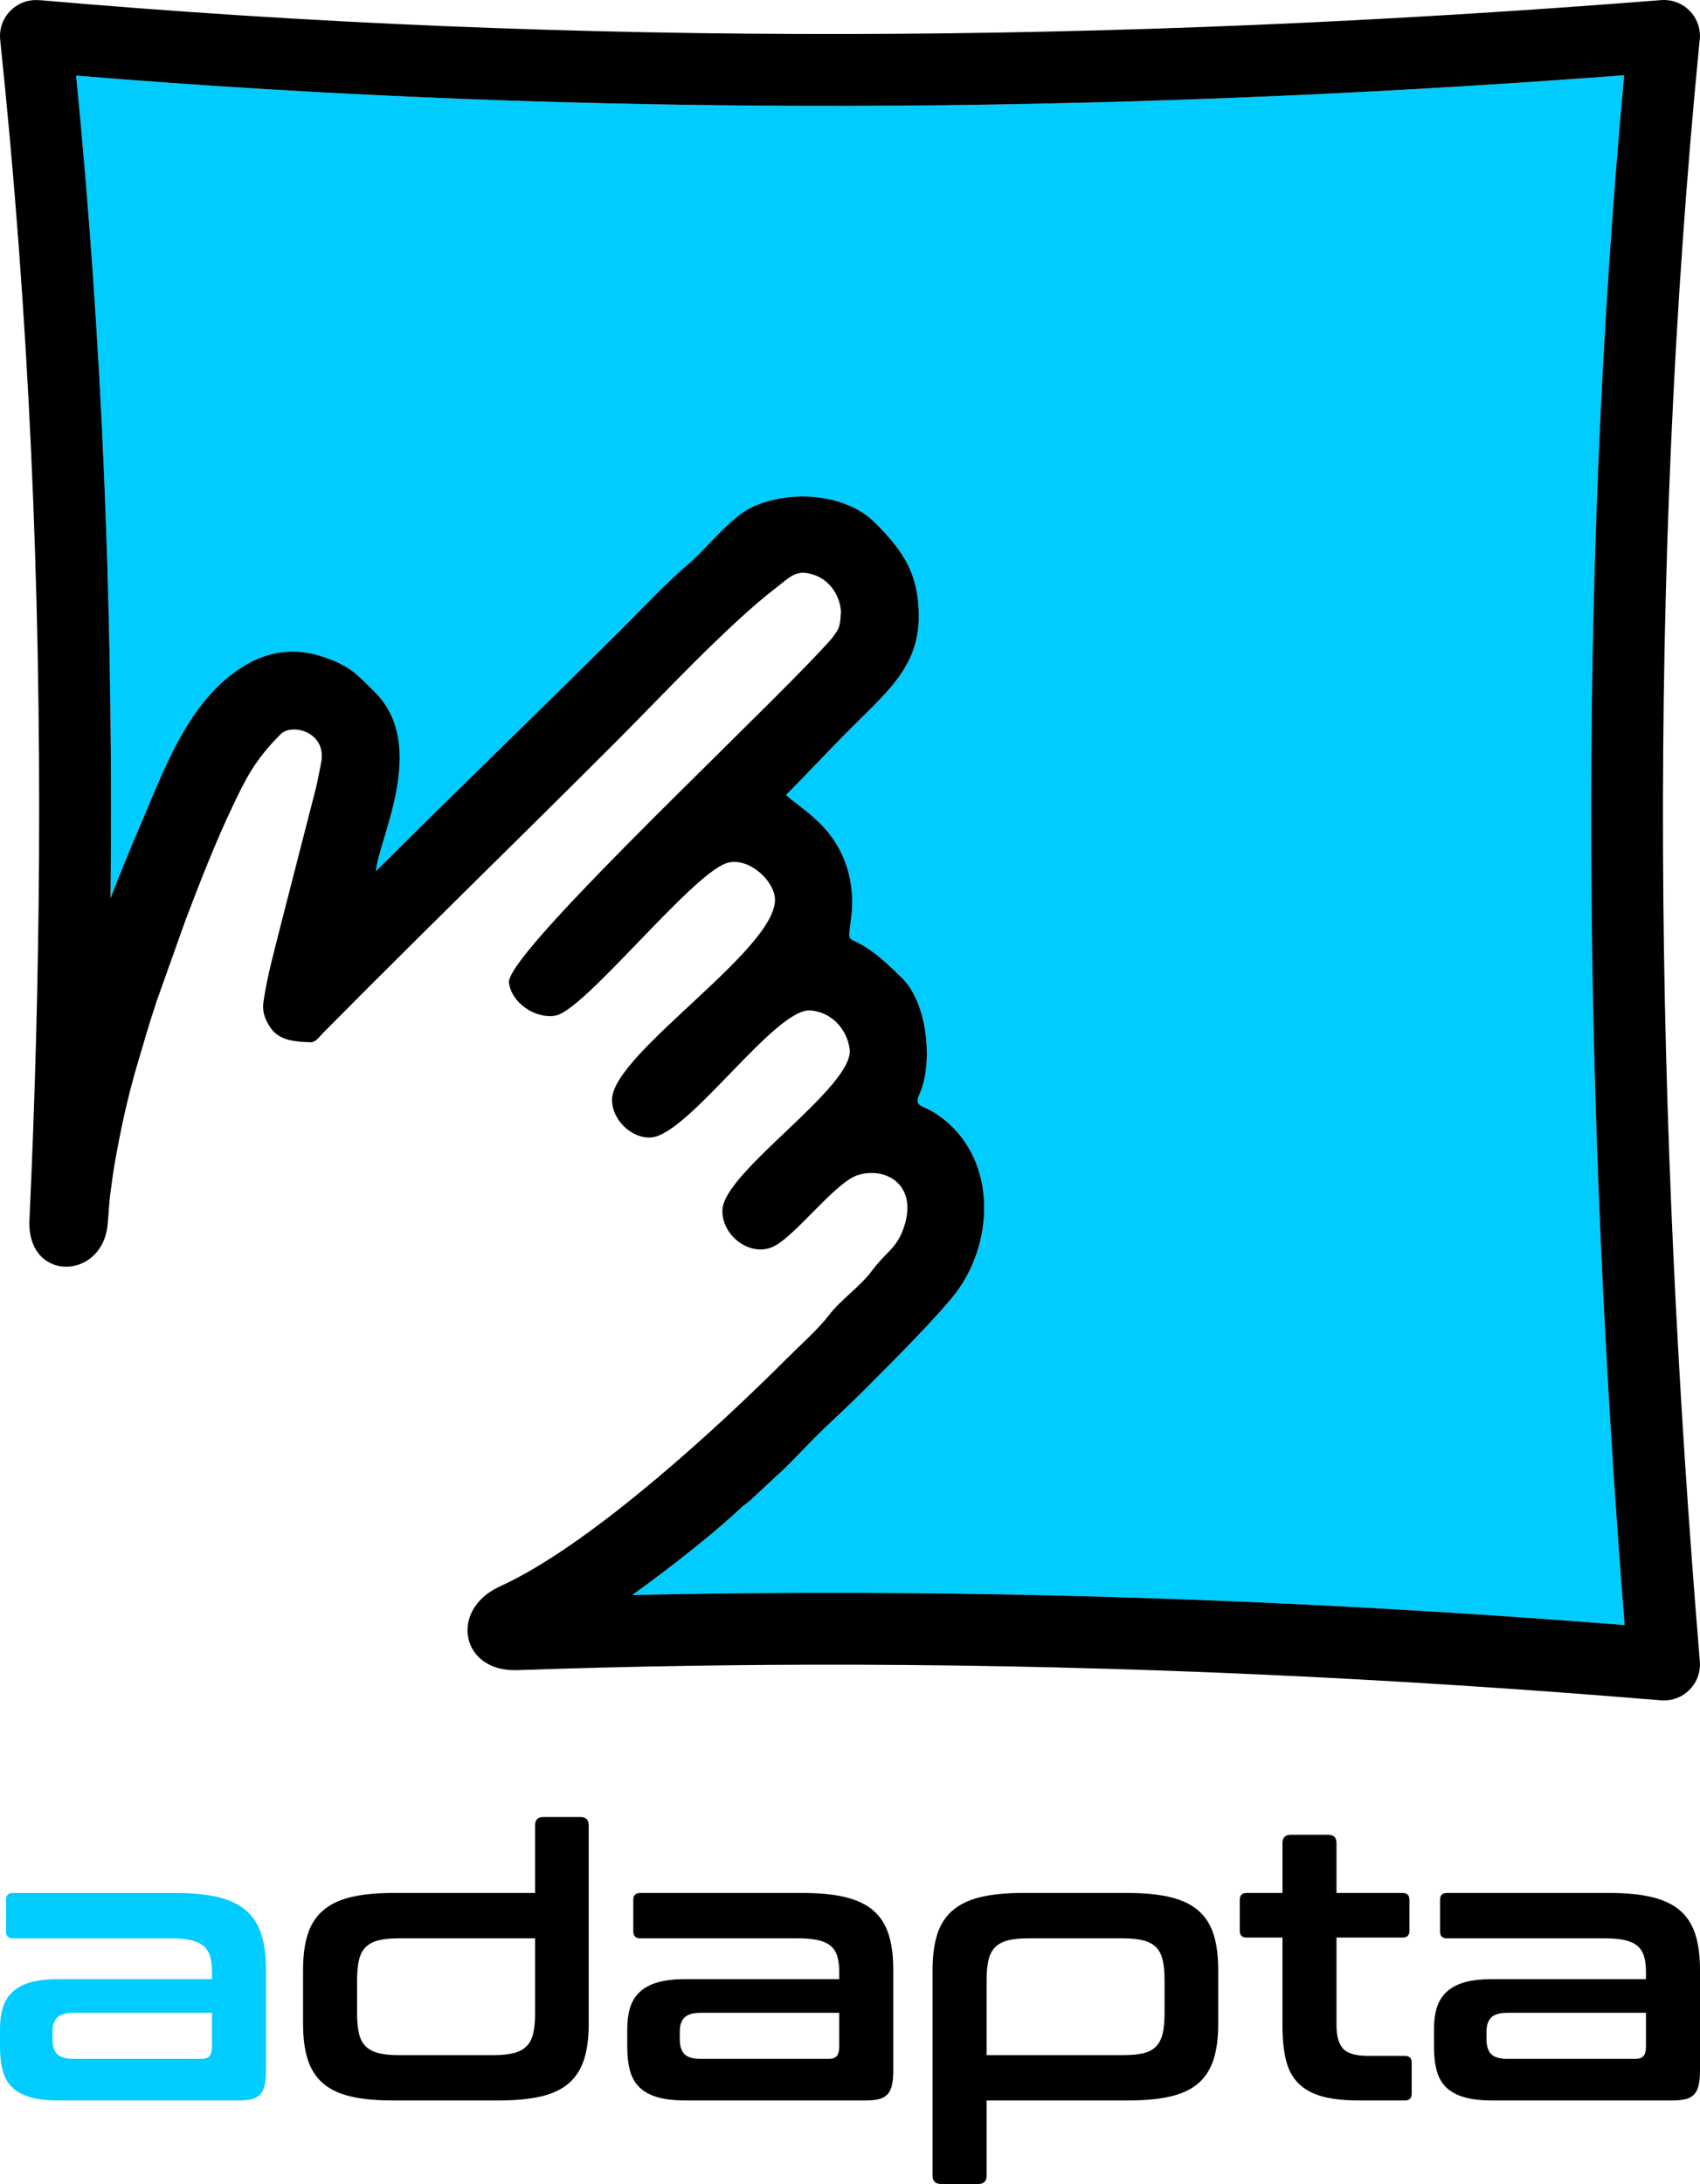 <?xml version="1.0" encoding="UTF-8"?>
<!DOCTYPE svg PUBLIC "-//W3C//DTD SVG 1.1//EN" "http://www.w3.org/Graphics/SVG/1.1/DTD/svg11.dtd">
<!-- Creator: CorelDRAW 2021 (64-Bit) -->
<svg xmlns="http://www.w3.org/2000/svg" xml:space="preserve" width="41.065mm" height="52.744mm" version="1.1" style="shape-rendering:geometricPrecision; text-rendering:geometricPrecision; image-rendering:optimizeQuality; fill-rule:evenodd; clip-rule:evenodd"
viewBox="0 0 4092.29 5256.13"
 xmlns:xlink="http://www.w3.org/1999/xlink"
 xmlns:xodm="http://www.corel.com/coreldraw/odm/2003">
 <defs>
  <style type="text/css">
   <![CDATA[
    .fil0 {fill:#00CCFF}
    .fil1 {fill:black;fill-rule:nonzero}
    .fil2 {fill:#00CCFF;fill-rule:nonzero}
   ]]>
  </style>
 </defs>
 <g id="Capa_x0020_1">
  <path class="fil0" d="M1522.02 3838.62c178.37,-3.89 356.47,-5.54 534.32,-5.1 623.48,1.56 1241.36,28.79 1854.5,77.45 -49.12,-619.22 -78.05,-1240.61 -80.41,-1864.77 -2.35,-621.82 21.96,-1243.55 79.27,-1865.11 -621.82,46.96 -1244.54,72.56 -1868.18,73.68 -622.85,1.15 -1242.42,-22.11 -1858.25,-72.79 62.43,631.94 87.15,1258.2 83.63,1880.16 -0.19,33.31 -0.46,66.63 -0.82,99.91 21.67,-56.46 44.1,-111.45 66.61,-163.81 12.88,-29.99 24.05,-57.5 36.76,-87.37 49.61,-116.4 112.63,-254.72 236.49,-318.38 54.5,-28.01 112.96,-31.35 170.35,-12.17 64.8,21.65 79.56,38.83 126.66,85.96 129.09,129.08 7.47,354.8 2.21,430.24 198.59,-198.6 402.56,-393.85 600.57,-591.85 48.94,-48.95 101.56,-104.95 150.67,-146.56 42.11,-35.68 99.87,-110.55 150.69,-135.93 86.23,-43.06 225.77,-37.71 299.19,35.72 60.05,60.02 94.69,108.62 103.26,185.61 16.55,148.92 -61.58,209.46 -166.58,314.48 -51.42,51.43 -97.34,101.7 -150.7,155.05 15.96,15.96 48.88,35.79 82.99,69.89 63.02,63.04 83.62,146.01 73.93,224.96 -8.76,71.38 -10.88,38.98 46.17,79.11 26.41,18.59 52.59,43.36 76.44,67.21 58.87,58.85 72.52,189.18 47.35,264.25 -2.95,8.88 -4.25,11.25 -7.74,19.64 -10.56,25.47 10.79,21.73 41.19,41.78 149.61,98.5 142.95,305.55 49.55,429.94 -39.55,52.73 -152.93,166.72 -210.08,223.88l-11.98 11.98c-41.74,41.74 -80.55,76.18 -120.11,115.73 -29.65,29.65 -58.36,61.57 -89.55,89.58l-58.96 54.75c-12.66,12.6 -16.96,12.88 -28.39,23.78 -48.19,45.95 -151.36,130.38 -261.05,209.1z"/>
  <path class="fil1" d="M3997.07 4092.02c-646.38,-53.79 -1293.29,-84.01 -1940.74,-85.61 -269.94,-0.68 -540.48,3.58 -811.64,13.04 -134.15,4.68 -164.01,-143.07 -43.97,-200.23 9.54,-4.54 18.31,-8.59 25.45,-12.13 212.2,-105.46 502.37,-371.93 668.25,-537.83 33.47,-33.47 76.1,-71.12 101.67,-104.84 26.5,-34.93 75.9,-69.69 101.8,-104.83 34.06,-46.22 60.11,-53.91 77.67,-104.84 35.42,-102.75 -42.71,-148 -110.78,-126.59 -51.89,16.32 -142.27,136.41 -196.56,168.5 -58.14,34.37 -132.43,-22.37 -129.14,-85.58 4.8,-92.88 318.47,-296.51 306.23,-386.52 -6.48,-47.56 -43.23,-88.71 -94.08,-92.81 -85.26,-6.86 -294.05,300.5 -384.37,305.79 -47.88,2.8 -95.34,-44.59 -93.47,-92.89 4.42,-113.54 414.45,-371.34 391.28,-489.19 -8.66,-43.95 -68.15,-94.43 -116.56,-77.89 -85.54,29.26 -340.81,353.48 -410.57,366.58 -46.75,8.81 -105.83,-28.85 -112.34,-79.03 -8.24,-63.86 515.39,-555.85 719.53,-766.84 16.4,-16.98 30.74,-32.11 42.58,-45.08 6.15,-6.71 11.92,-12.57 16.3,-18.33 18.36,-23.98 18.66,-28.76 20.76,-62.96 -1.96,-35.96 -25.03,-74.02 -62.25,-87.46 -45.04,-16.23 -58.38,2.89 -96.08,31.86 -113.86,87.41 -277.25,262.95 -384.37,370.08 -234.16,234.15 -470.65,463.83 -703.2,698.85 -13.03,13.17 -18.71,23.8 -32.75,23.09 -32,-1.61 -71.38,-2.26 -93.8,-33.85 -15.78,-22.23 -20.73,-42.36 -17.7,-63.5 8.98,-62.95 27.91,-129.29 43.53,-192.19l81.9 -318.84c5.59,-21.96 8.69,-41.38 13.19,-63.31 15.43,-74.98 -69.9,-97.03 -97.02,-69.9 -62.33,62.33 -84.2,107.08 -116.31,174.7 -42.05,88.65 -78.12,181.38 -112.93,272.98l-69.24 194.38c-18.11,54.35 -32.23,103.18 -48.07,157.23 -22.54,76.86 -39.33,155.02 -53.08,233.67 -4.36,25.04 -7.63,51.34 -11.03,76.44 -2.86,21.33 -3.52,47.35 -6.31,73.14 -14.34,132.75 -194.8,136.38 -187.92,-13.39 13.39,-291.15 21.41,-582.61 23.05,-874.45 3.68,-649 -23.83,-1303.66 -93.56,-1965.93 -4.85,-47.54 29.75,-90.06 77.28,-94.92 5.5,-0.56 10.93,-0.59 16.26,-0.13l0.01 -0.21c649.91,56.8 1299.06,82.81 1947.51,81.62 648.46,-1.18 1301.11,-29.6 1957.24,-81.62 47.73,-3.74 89.48,31.93 93.22,79.66 0.58,7.38 0.21,14.63 -1,21.61 -63.33,648.36 -90.12,1296.6 -87.67,1944.65 2.45,647.93 34.5,1299 88.66,1952.37 3.93,47.74 -31.58,89.65 -79.31,93.57 -5.29,0.44 -10.49,0.39 -15.6,-0.11zm-2475.05 -253.4c178.37,-3.89 356.47,-5.54 534.32,-5.1 623.48,1.56 1241.36,28.79 1854.5,77.45 -49.12,-619.22 -78.05,-1240.61 -80.41,-1864.77 -2.35,-621.82 21.96,-1243.55 79.27,-1865.11 -621.82,46.96 -1244.54,72.56 -1868.18,73.68 -622.85,1.15 -1242.42,-22.11 -1858.25,-72.79 62.43,631.94 87.15,1258.2 83.63,1880.16 -0.19,33.31 -0.46,66.63 -0.82,99.91 21.67,-56.46 44.1,-111.45 66.61,-163.81 12.88,-29.99 24.05,-57.5 36.76,-87.37 49.61,-116.4 112.63,-254.72 236.49,-318.38 54.5,-28.01 112.96,-31.35 170.35,-12.17 64.8,21.65 79.56,38.83 126.66,85.96 129.09,129.08 7.47,354.8 2.21,430.24 198.59,-198.6 402.56,-393.85 600.57,-591.85 48.94,-48.95 101.56,-104.95 150.67,-146.56 42.11,-35.68 99.87,-110.55 150.69,-135.93 86.23,-43.06 225.77,-37.71 299.19,35.72 60.05,60.02 94.69,108.62 103.26,185.61 16.55,148.92 -61.58,209.46 -166.58,314.48 -51.42,51.43 -97.34,101.7 -150.7,155.05 15.96,15.96 48.88,35.79 82.99,69.89 63.02,63.04 83.62,146.01 73.93,224.96 -8.76,71.38 -10.88,38.98 46.17,79.11 26.41,18.59 52.59,43.36 76.44,67.21 58.87,58.85 72.52,189.18 47.35,264.25 -2.95,8.88 -4.25,11.25 -7.74,19.64 -10.56,25.47 10.79,21.73 41.19,41.78 149.61,98.5 142.95,305.55 49.55,429.94 -39.55,52.73 -152.93,166.72 -210.08,223.88l-11.98 11.98c-41.74,41.74 -80.55,76.18 -120.11,115.73 -29.65,29.65 -58.36,61.57 -89.55,89.58l-58.96 54.75c-12.66,12.6 -16.96,12.88 -28.39,23.78 -48.19,45.95 -151.36,130.38 -261.05,209.1z"/>
  <path class="fil2" d="M423.89 4555.74c40.63,0 74.89,3.49 102.79,10.46 27.89,6.97 50.18,17.89 66.85,32.75 16.68,14.85 28.65,33.95 35.94,57.3 7.27,23.35 10.91,51.39 10.91,84.14l0 241.95c0,14.55 -1.07,26.53 -3.19,35.93 -2.12,9.41 -5.76,16.83 -10.91,22.29 -5.15,5.45 -11.98,9.25 -20.47,11.37 -8.48,2.12 -19.4,3.18 -32.74,3.18l-432.97 0c-26.69,0 -48.97,-2.58 -66.86,-7.73 -17.89,-5.15 -32.29,-12.89 -43.21,-23.19 -10.91,-10.31 -18.65,-23.66 -23.19,-40.02 -4.55,-16.37 -6.83,-35.79 -6.83,-58.22l0 -43.66c0,-18.8 2.27,-35.63 6.83,-50.48 4.54,-14.86 12.28,-27.43 23.19,-37.75 10.92,-10.3 25.32,-18.04 43.21,-23.19 17.89,-5.16 40.17,-7.73 66.86,-7.73l370.21 0 0 -17.29c0,-14.55 -1.52,-26.98 -4.55,-37.29 -3.03,-10.3 -8.18,-18.65 -15.46,-25.01 -7.28,-6.37 -17.29,-11.06 -30.03,-14.1 -12.73,-3.03 -29.1,-4.54 -49.11,-4.54l-380.21 0c-10.92,0 -16.37,-5.46 -16.37,-16.37l0 -76.4c0,-10.91 5.45,-16.37 16.37,-16.37l392.94 0zm60.04 399.31c9.7,0 16.52,-2.27 20.46,-6.83 3.95,-4.54 5.92,-12.58 5.92,-24.11l0 -80.04 -332.91 0c-18.79,0 -31.99,3.8 -39.57,11.37 -7.57,7.58 -11.36,18.65 -11.36,33.2l0 19.09c0,16.37 3.79,28.35 11.36,35.94 7.58,7.57 20.78,11.37 39.57,11.37l306.54 0z"/>
  <path class="fil1" d="M3875.8 4555.74c40.63,0 74.89,3.49 102.79,10.46 27.89,6.97 50.18,17.89 66.85,32.75 16.68,14.85 28.65,33.95 35.94,57.3 7.27,23.35 10.91,51.39 10.91,84.14l0 241.95c0,14.55 -1.07,26.53 -3.19,35.93 -2.12,9.41 -5.76,16.83 -10.91,22.29 -5.15,5.45 -11.98,9.25 -20.47,11.37 -8.48,2.12 -19.4,3.18 -32.74,3.18l-432.97 0c-26.69,0 -48.97,-2.58 -66.86,-7.73 -17.89,-5.15 -32.29,-12.89 -43.21,-23.19 -10.91,-10.31 -18.65,-23.66 -23.19,-40.02 -4.55,-16.37 -6.83,-35.79 -6.83,-58.22l0 -43.66c0,-18.8 2.27,-35.63 6.83,-50.48 4.54,-14.86 12.28,-27.43 23.19,-37.75 10.92,-10.3 25.32,-18.04 43.21,-23.19 17.89,-5.16 40.17,-7.73 66.86,-7.73l370.21 0 0 -17.29c0,-14.55 -1.52,-26.98 -4.55,-37.29 -3.03,-10.3 -8.18,-18.65 -15.46,-25.01 -7.28,-6.37 -17.29,-11.06 -30.03,-14.1 -12.73,-3.03 -29.1,-4.54 -49.11,-4.54l-380.21 0c-10.92,0 -16.37,-5.46 -16.37,-16.37l0 -76.4c0,-10.91 5.45,-16.37 16.37,-16.37l392.94 0zm60.04 399.31c9.7,0 16.52,-2.27 20.46,-6.83 3.95,-4.54 5.92,-12.58 5.92,-24.11l0 -80.04 -332.91 0c-18.79,0 -31.99,3.8 -39.57,11.37 -7.57,7.58 -11.36,18.65 -11.36,33.2l0 19.09c0,16.37 3.79,28.35 11.36,35.94 7.58,7.57 20.78,11.37 39.57,11.37l306.54 0z"/>
  <path class="fil1" d="M3087.19 4555.74l0 -120.06c0,-13.34 6.67,-20.01 20.01,-20.01l90.05 0c13.34,0 20.01,6.67 20.01,20.01l0 120.06 159.18 0c10.92,0 16.37,5.46 16.37,16.37l0 74.59c0,10.91 -5.45,16.36 -16.37,16.36l-159.18 0 0 211.03c0,25.47 5.15,44.12 15.47,55.95 10.3,11.82 30.62,17.74 60.94,17.74l88.23 0c10.91,0 16.37,5.45 16.37,16.36l0 74.59c0,10.91 -5.46,16.37 -16.37,16.37l-110.06 0c-36.38,0 -66.4,-3.34 -90.06,-10.01 -23.65,-6.67 -42.59,-17.28 -56.84,-31.84 -14.25,-14.55 -24.11,-33.34 -29.57,-56.39 -5.45,-23.04 -8.18,-50.63 -8.18,-82.77l0 -211.03 -86.41 0c-10.92,0 -16.37,-5.45 -16.37,-16.36l0 -74.59c0,-10.91 5.45,-16.37 16.37,-16.37l86.41 0z"/>
  <path class="fil1" d="M2716.07 4555.74c40.63,0 74.89,3.49 102.78,10.46 27.89,6.97 50.18,17.89 66.86,32.75 16.67,14.85 28.65,33.95 35.93,57.3 7.27,23.35 10.91,51.39 10.91,84.14l0 130.98c0,32.75 -3.64,60.8 -10.91,84.14 -7.27,23.35 -19.25,42.45 -35.93,57.31 -16.68,14.86 -38.96,25.62 -66.86,32.29 -27.89,6.67 -62.15,10.01 -102.78,10.01l-341.1 0 0 181.01c0,13.33 -6.68,20.01 -20.01,20.01l-89.14 0c-13.95,0 -20.92,-6.68 -20.92,-20.01l0 -495.73c0,-32.75 3.64,-60.79 10.91,-84.14 7.27,-23.35 19.25,-42.45 35.93,-57.3 16.68,-14.86 38.82,-25.78 66.4,-32.75 27.59,-6.98 62,-10.46 103.24,-10.46l254.69 0zm-341.1 390.22l328.36 0c20.01,0 36.38,-1.51 49.12,-4.54 12.74,-3.04 22.89,-8.49 30.47,-16.37 7.57,-7.88 12.89,-18.2 15.91,-30.93 3.03,-12.74 4.54,-28.8 4.54,-48.2l0 -80.96c0,-18.79 -1.51,-34.71 -4.54,-47.75 -3.03,-13.03 -8.34,-23.34 -15.91,-30.92 -7.58,-7.58 -17.74,-13.03 -30.47,-16.37 -12.74,-3.34 -29.11,-5 -49.12,-5l-229.21 0c-19.4,0 -35.48,1.66 -48.21,5 -12.74,3.34 -22.89,8.79 -30.46,16.37 -7.58,7.58 -12.9,17.89 -15.92,30.92 -3.03,13.04 -4.54,28.96 -4.54,47.75l0 181.01z"/>
  <path class="fil1" d="M1933.82 4555.74c40.63,0 74.89,3.49 102.79,10.46 27.89,6.97 50.18,17.89 66.85,32.75 16.68,14.85 28.65,33.95 35.94,57.3 7.27,23.35 10.91,51.39 10.91,84.14l0 241.95c0,14.55 -1.07,26.53 -3.19,35.93 -2.12,9.41 -5.76,16.83 -10.91,22.29 -5.15,5.45 -11.98,9.25 -20.47,11.37 -8.48,2.12 -19.4,3.18 -32.74,3.18l-432.97 0c-26.69,0 -48.97,-2.58 -66.86,-7.73 -17.89,-5.15 -32.29,-12.89 -43.21,-23.19 -10.91,-10.31 -18.65,-23.66 -23.19,-40.02 -4.55,-16.37 -6.83,-35.79 -6.83,-58.22l0 -43.66c0,-18.8 2.27,-35.63 6.83,-50.48 4.54,-14.86 12.28,-27.43 23.19,-37.75 10.92,-10.3 25.32,-18.04 43.21,-23.19 17.89,-5.16 40.17,-7.73 66.86,-7.73l370.21 0 0 -17.29c0,-14.55 -1.52,-26.98 -4.55,-37.29 -3.03,-10.3 -8.18,-18.65 -15.46,-25.01 -7.28,-6.37 -17.29,-11.06 -30.03,-14.1 -12.73,-3.03 -29.1,-4.54 -49.11,-4.54l-380.21 0c-10.92,0 -16.37,-5.46 -16.37,-16.37l0 -76.4c0,-10.91 5.45,-16.37 16.37,-16.37l392.94 0zm60.04 399.31c9.7,0 16.52,-2.27 20.46,-6.83 3.95,-4.54 5.92,-12.58 5.92,-24.11l0 -80.04 -332.91 0c-18.79,0 -31.99,3.8 -39.57,11.37 -7.57,7.58 -11.36,18.65 -11.36,33.2l0 19.09c0,16.37 3.79,28.35 11.36,35.94 7.58,7.57 20.78,11.37 39.57,11.37l306.54 0z"/>
  <path class="fil1" d="M1288.01 4555.74l0 -162.82c0,-13.34 6.67,-20.01 20.01,-20.01l89.14 0c13.33,0 20.01,6.67 20.01,20.01l0 478.44c0,32.75 -3.64,60.8 -10.92,84.14 -7.27,23.35 -19.25,42.45 -35.93,57.31 -16.67,14.86 -38.96,25.62 -66.86,32.29 -27.89,6.67 -62.15,10.01 -102.78,10.01l-254.69 0c-41.23,0 -75.65,-3.34 -103.23,-10.01 -27.59,-6.67 -49.73,-17.43 -66.4,-32.29 -16.68,-14.86 -28.66,-33.96 -35.94,-57.31 -7.27,-23.34 -10.91,-51.39 -10.91,-84.14l0 -130.98c0,-32.75 3.64,-60.79 10.91,-84.14 7.27,-23.35 19.25,-42.45 35.94,-57.3 16.67,-14.86 38.81,-25.78 66.4,-32.75 27.58,-6.98 62,-10.46 103.23,-10.46l342.01 0zm-100.06 390.22c20.02,0 36.38,-1.66 49.12,-5 12.74,-3.34 22.89,-8.79 30.47,-16.37 7.58,-7.58 12.89,-17.74 15.91,-30.47 3.04,-12.74 4.55,-28.8 4.55,-48.2l0 -181.01 -329.28 0c-19.4,0 -35.48,1.66 -48.2,5 -12.74,3.34 -22.9,8.79 -30.47,16.37 -7.58,7.58 -12.89,17.89 -15.91,30.92 -3.04,13.04 -4.55,28.96 -4.55,47.75l0 80.96c0,19.4 1.51,35.47 4.55,48.2 3.03,12.74 8.33,22.89 15.91,30.47 7.57,7.58 17.74,13.03 30.47,16.37 12.73,3.34 28.8,5 48.2,5l229.21 0z"/>
 </g>
</svg>
